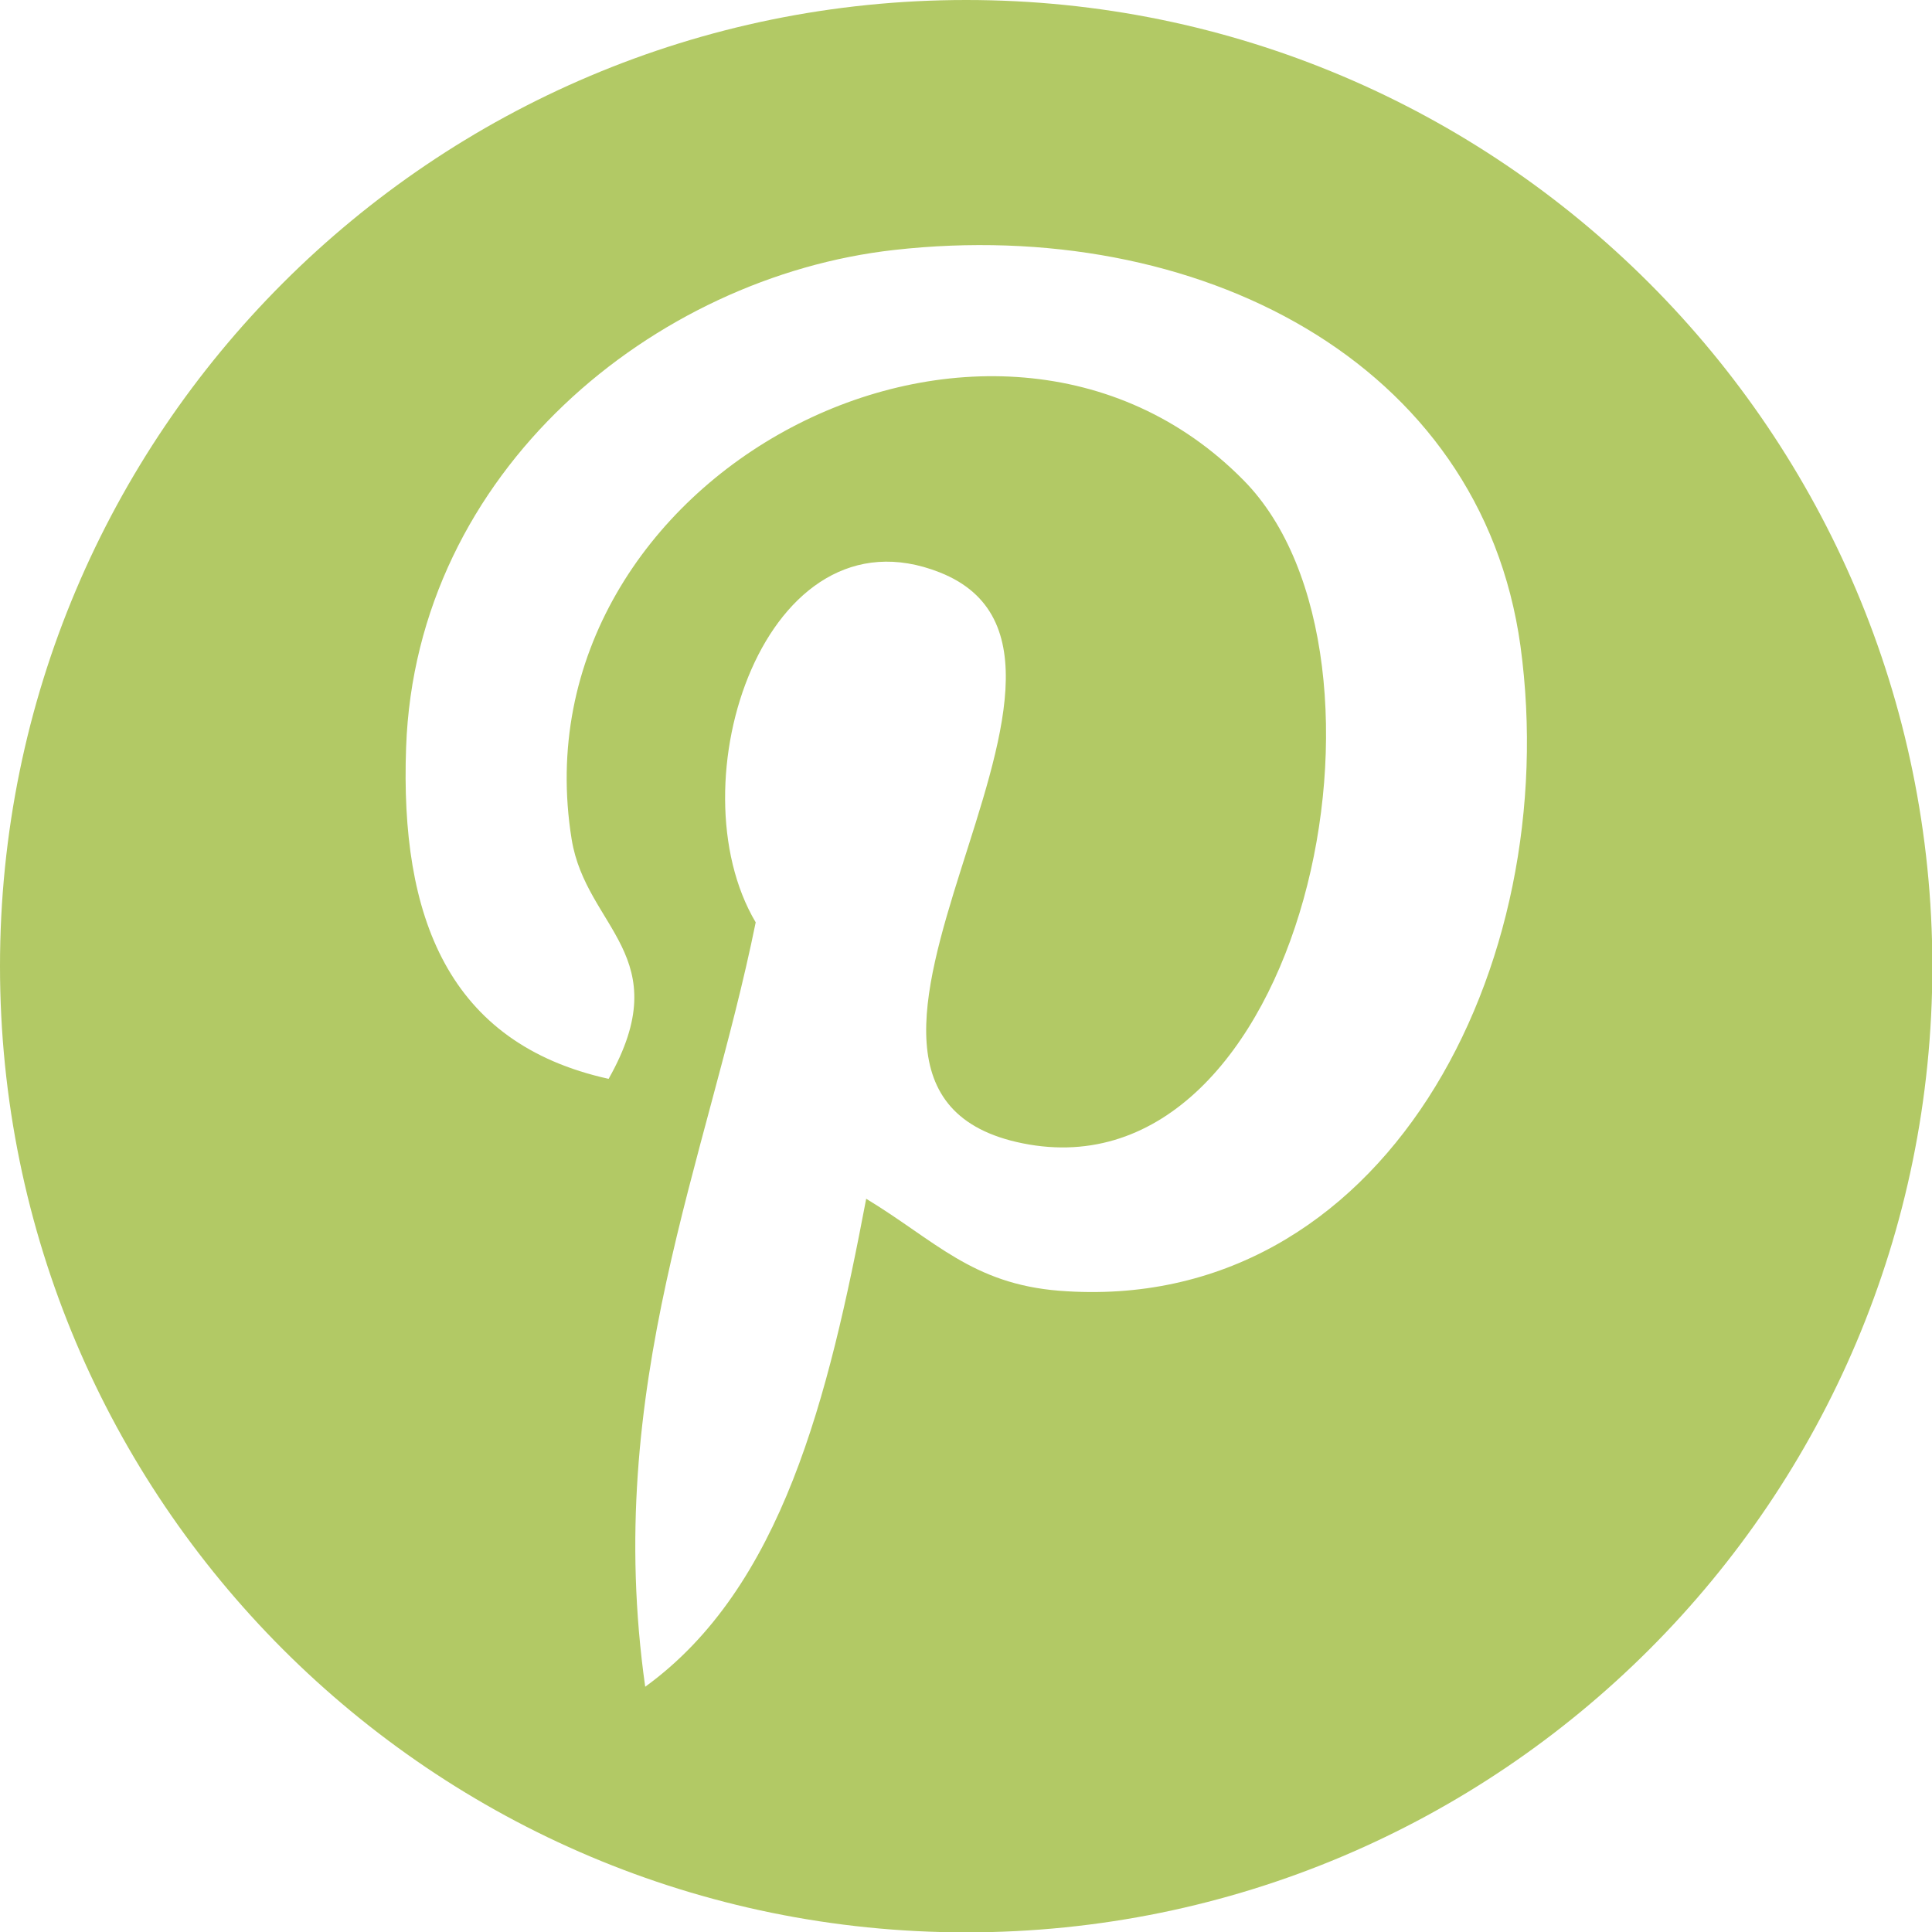 <?xml version="1.0" encoding="utf-8"?>
<!-- Generator: Adobe Illustrator 18.0.0, SVG Export Plug-In . SVG Version: 6.00 Build 0)  -->
<!DOCTYPE svg PUBLIC "-//W3C//DTD SVG 1.1//EN" "http://www.w3.org/Graphics/SVG/1.1/DTD/svg11.dtd">
<svg version="1.1" id="Capa_1" xmlns="http://www.w3.org/2000/svg" xmlns:xlink="http://www.w3.org/1999/xlink" x="0px" y="0px"
	 viewBox="0 0 533.3 533.3" enable-background="new 0 0 533.3 533.3" xml:space="preserve">
<g>
	<path fill="#B2C965" d="M266.7,0C119.4,0,0,119.4,0,266.7c0,147.3,119.4,266.7,266.7,266.7c147.3,0,266.7-119.4,266.7-266.7
		C533.3,119.4,413.9,0,266.7,0z M292.5,356.3c-24.2-1.9-34.4-13.9-53.4-25.4c-10.4,54.8-23.2,107.3-61,134.7
		c-11.7-82.8,17.1-145,30.5-211c-22.8-38.4,2.7-115.6,50.8-96.6c59.2,23.4-51.2,142.7,22.9,157.6c77.4,15.6,109-134.3,61-183
		C274,62.2,141.5,131,157.8,231.7c4,24.6,29.4,32.1,10.2,66.1c-44.4-9.8-57.6-44.8-55.9-91.5c2.7-76.4,68.6-129.9,134.7-137.3
		c83.6-9.4,162,30.7,172.9,109.3C431.8,267.1,381.9,363.2,292.5,356.3z"/>
</g>
</svg>
